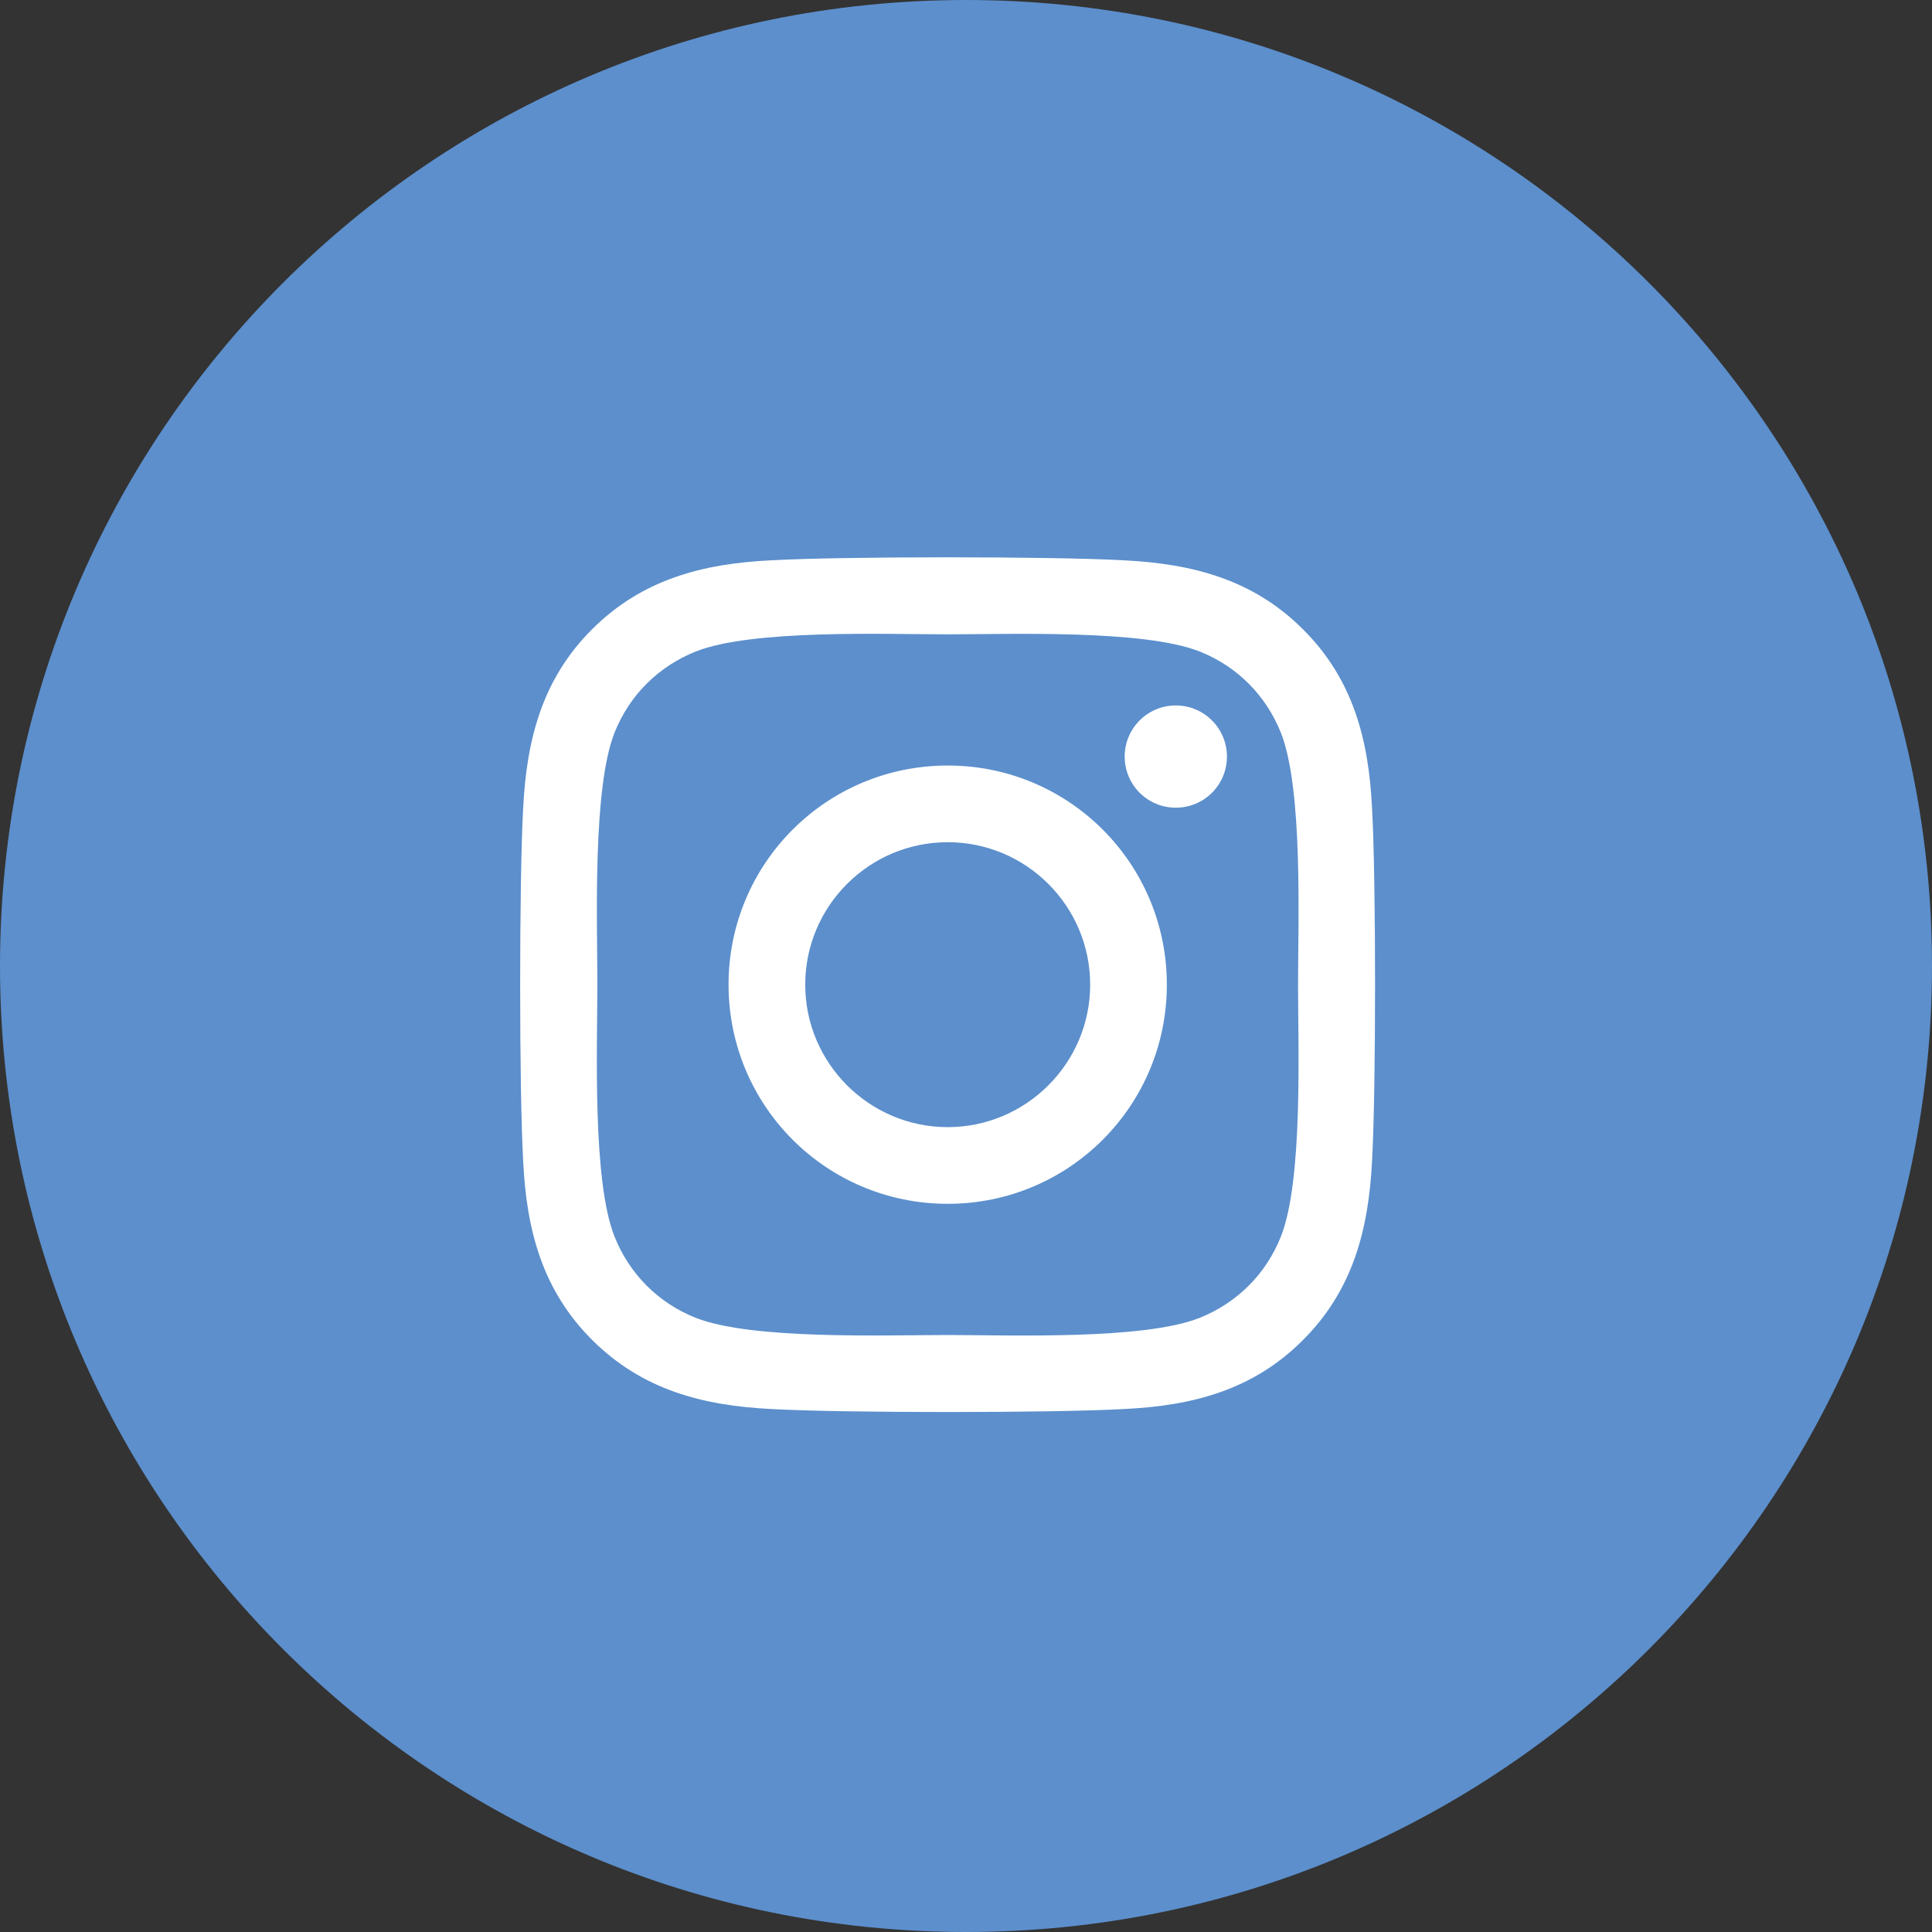 <svg width="52" height="52" viewBox="0 0 52 52" fill="none" xmlns="http://www.w3.org/2000/svg">
<rect x="0" y="0" width="52" height="52" fill="#333333" stroke="none"/>
<path d="M26 0C11.64 0 0 11.64 0 26C0 40.359 11.64 52 26 52C40.359 52 52 40.359 52 26C52 11.64 40.359 0 26 0Z" fill="#5C8FCC"/>
<path d="M25.508 20.604C22.243 20.604 19.609 23.238 19.609 26.502C19.609 29.767 22.243 32.401 25.508 32.401C28.772 32.401 31.406 29.767 31.406 26.502C31.406 23.238 28.772 20.604 25.508 20.604ZM25.508 30.337C23.398 30.337 21.673 28.617 21.673 26.502C21.673 24.387 23.393 22.668 25.508 22.668C27.622 22.668 29.342 24.387 29.342 26.502C29.342 28.617 27.617 30.337 25.508 30.337V30.337ZM33.023 20.363C33.023 21.128 32.407 21.739 31.647 21.739C30.882 21.739 30.271 21.123 30.271 20.363C30.271 19.603 30.887 18.987 31.647 18.987C32.407 18.987 33.023 19.603 33.023 20.363ZM36.929 21.759C36.842 19.916 36.421 18.284 35.071 16.939C33.726 15.594 32.094 15.173 30.251 15.081C28.351 14.973 22.659 14.973 20.759 15.081C18.922 15.168 17.289 15.589 15.939 16.934C14.589 18.279 14.173 19.911 14.081 21.754C13.973 23.654 13.973 29.346 14.081 31.246C14.168 33.088 14.589 34.721 15.939 36.066C17.289 37.411 18.916 37.832 20.759 37.924C22.659 38.032 28.351 38.032 30.251 37.924C32.094 37.837 33.726 37.416 35.071 36.066C36.416 34.721 36.837 33.088 36.929 31.246C37.037 29.346 37.037 23.659 36.929 21.759V21.759ZM34.475 33.283C34.075 34.29 33.3 35.065 32.289 35.47C30.774 36.071 27.181 35.932 25.508 35.932C23.834 35.932 20.236 36.066 18.727 35.47C17.72 35.07 16.945 34.295 16.54 33.283C15.939 31.769 16.078 28.176 16.078 26.502C16.078 24.829 15.944 21.23 16.54 19.721C16.94 18.715 17.715 17.94 18.727 17.535C20.241 16.934 23.834 17.073 25.508 17.073C27.181 17.073 30.779 16.939 32.289 17.535C33.295 17.935 34.07 18.71 34.475 19.721C35.076 21.236 34.937 24.829 34.937 26.502C34.937 28.176 35.076 31.774 34.475 33.283Z" fill="white"/>
</svg>
